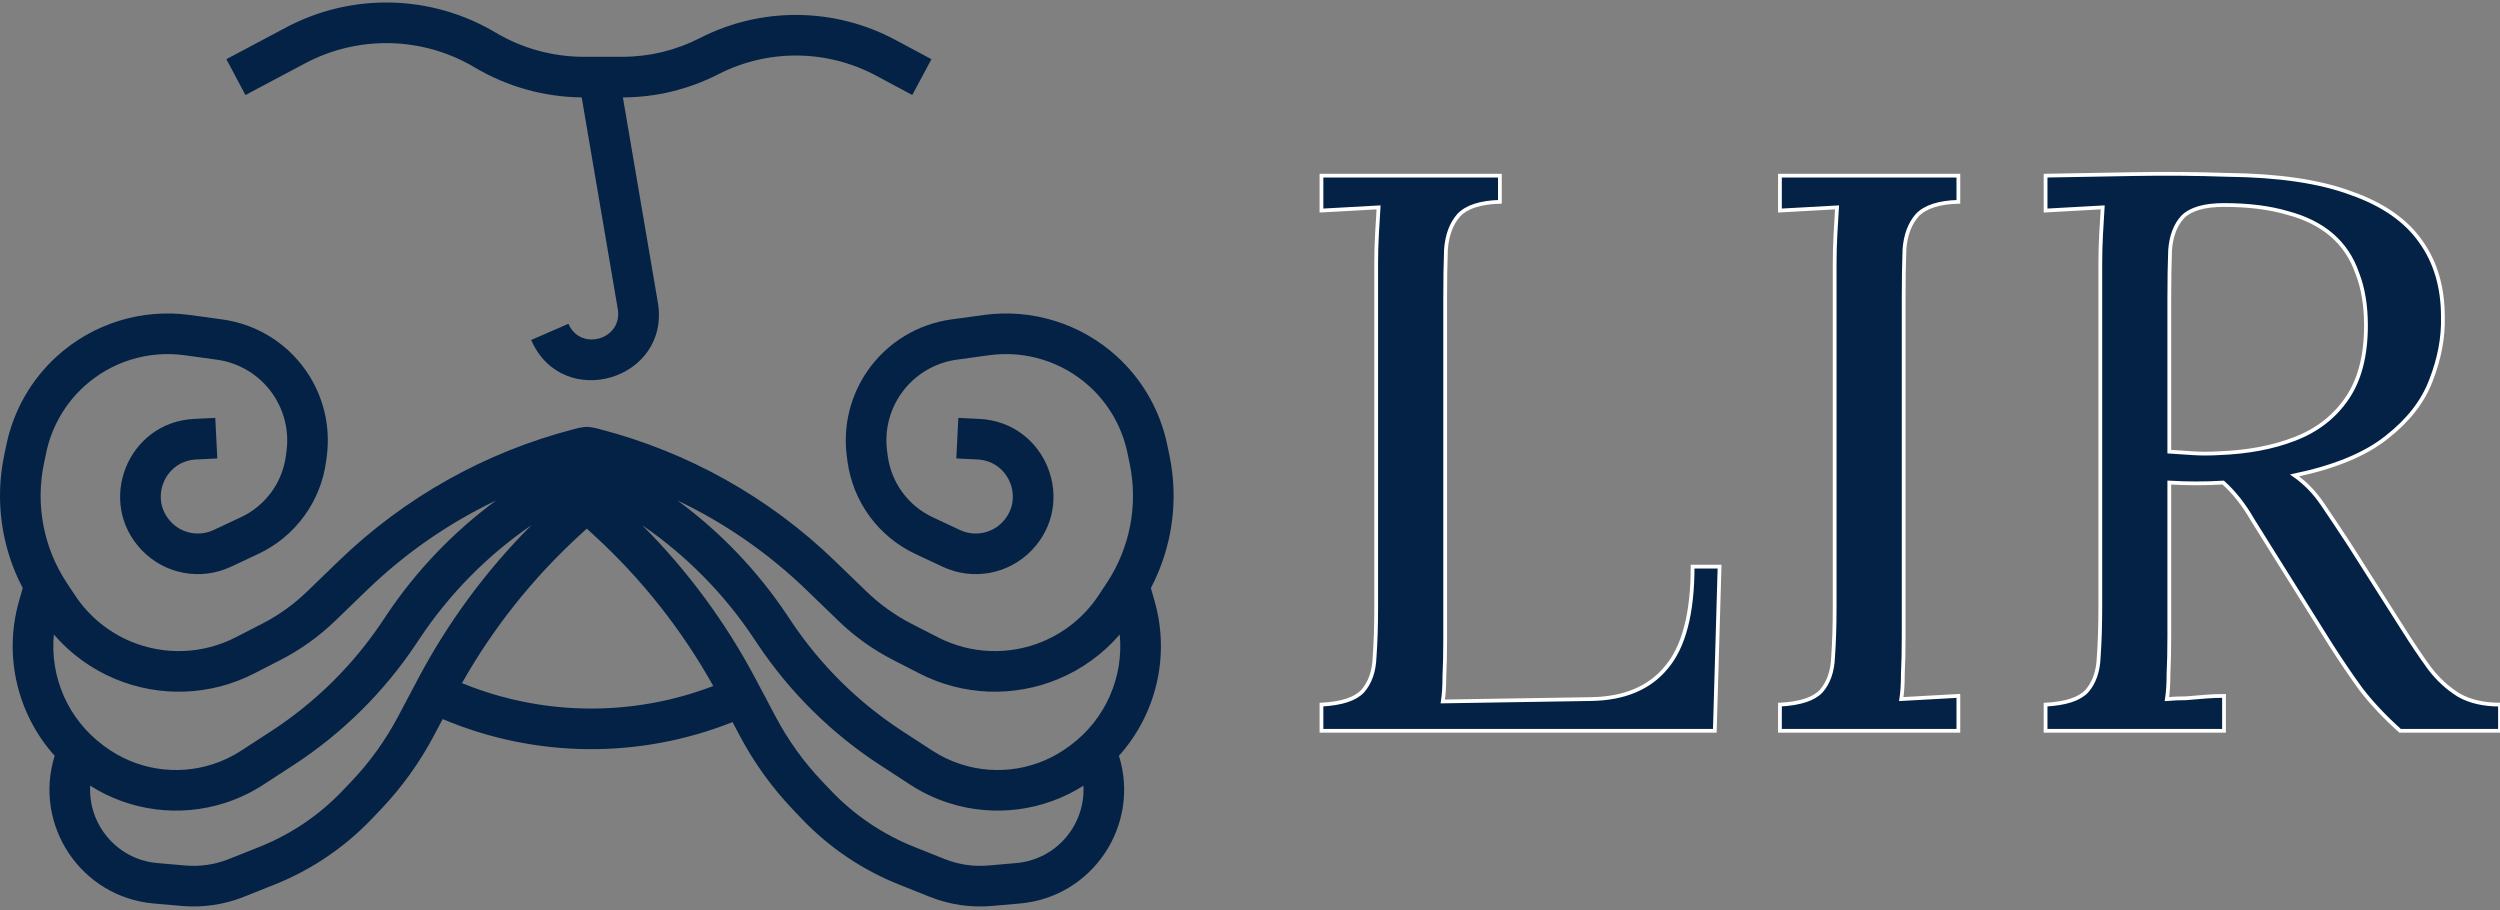 <svg width="662" height="241" viewBox="0 0 662 241" fill="none" xmlns="http://www.w3.org/2000/svg">
<rect x="0" y="0" width="662" height="241" fill="#808080" stroke="none"/>
<path fill-rule="evenodd" clip-rule="evenodd" d="M117.219 190.414L114.893 194.808C111.102 201.968 106.343 208.571 100.749 214.432L98.442 216.85C91.218 224.42 82.448 230.345 72.729 234.222L64.585 237.471C59.362 239.555 53.724 240.385 48.122 239.896L40.726 239.25C21.407 237.562 8.756 218.442 14.477 200.135C4.642 189.188 0.885 173.784 5.014 159.249L6.018 155.714C0.371 144.952 -1.397 132.506 1.119 120.503L1.714 117.664C3.595 108.692 8.256 100.54 15.034 94.369C24.59 85.668 37.513 81.655 50.317 83.412L58.876 84.587C67.775 85.808 75.764 90.676 80.929 98.023C85.6 104.667 87.598 112.826 86.528 120.876L86.359 122.145C84.936 132.855 78.159 142.104 68.376 146.689L61.124 150.088C53.139 153.83 43.657 152.064 37.554 145.698C25.357 132.973 33.776 111.805 51.38 110.932L57.006 110.653L57.539 121.394L51.913 121.673C43.515 122.089 39.499 132.187 45.318 138.256C48.228 141.293 52.752 142.136 56.561 140.35L63.812 136.952C70.279 133.921 74.758 127.807 75.699 120.728L75.868 119.459C76.582 114.087 75.248 108.642 72.131 104.208C68.684 99.304 63.352 96.056 57.414 95.241L48.855 94.066C39.209 92.743 29.473 95.766 22.274 102.321C17.167 106.97 13.656 113.111 12.239 119.87L11.644 122.71C9.351 133.645 11.531 145.044 17.696 154.362L19.868 157.646C23.467 163.086 28.599 167.334 34.615 169.854C43.575 173.606 53.734 173.212 62.377 168.777L69.393 165.176C73.753 162.939 77.759 160.072 81.283 156.667L89.733 148.502C107.113 131.708 128.546 119.7 151.944 113.647C151.944 113.647 154.141 113.014 155.58 113.042C156.87 113.067 158.828 113.647 158.828 113.647C182.227 119.7 203.659 131.708 221.039 148.502L229.489 156.667C233.013 160.072 237.019 162.939 241.379 165.176L248.396 168.777C257.038 173.212 267.198 173.606 276.158 169.854C282.173 167.334 287.306 163.086 290.904 157.646L293.077 154.362C299.242 145.044 301.421 133.645 299.129 122.71L298.533 119.87C297.116 113.111 293.605 106.97 288.498 102.321C281.299 95.766 271.563 92.743 261.918 94.066L253.358 95.241C247.42 96.056 242.088 99.304 238.641 104.208C235.524 108.642 234.19 114.087 234.904 119.459L235.073 120.728C236.014 127.807 240.493 133.921 246.96 136.952L254.212 140.35C258.021 142.136 262.544 141.293 265.455 138.256C271.273 132.187 267.257 122.089 258.86 121.673L253.234 121.394L253.766 110.653L259.392 110.932C276.997 111.805 285.415 132.973 273.218 145.698C267.116 152.064 257.633 153.83 249.648 150.088L242.396 146.689C232.613 142.104 225.837 132.855 224.413 122.145L224.244 120.876C223.174 112.826 225.173 104.667 229.843 98.023C235.009 90.676 242.998 85.808 251.896 84.587L260.456 83.412C273.259 81.655 286.182 85.668 295.738 94.369C302.517 100.54 307.178 108.692 309.059 117.664L309.654 120.503C312.17 132.506 310.401 144.953 304.753 155.716L305.757 159.249C309.885 173.783 306.129 189.187 296.295 200.133C302.017 218.441 289.366 237.562 270.046 239.25L262.65 239.896C257.048 240.385 251.41 239.555 246.187 237.471L238.043 234.222C228.324 230.345 219.554 224.42 212.33 216.85L210.023 214.432C204.43 208.571 199.67 201.968 195.88 194.808L193.972 191.205C169.341 201.014 141.759 200.777 117.219 190.414ZM155.386 139.98L157.368 141.797C169.935 153.32 180.569 166.777 188.871 181.653C167.457 189.851 143.652 189.62 122.328 180.892C130.567 166.318 141.052 153.123 153.405 141.797L155.386 139.98ZM205.384 189.776L203.711 186.617L202.36 184.018L202.013 183.41L200.062 179.724C192.136 164.753 182.028 151.061 170.081 139.091C181.699 147.067 191.728 157.213 199.59 169.015L200.514 170.401C209.074 183.25 220.165 194.218 233.108 202.634L241.051 207.798C244.196 209.843 247.597 211.461 251.167 212.611C263.209 216.49 276.297 214.776 286.888 208.056C287.459 218.218 279.898 227.594 269.11 228.537L261.714 229.183C257.787 229.526 253.834 228.944 250.172 227.483L242.028 224.234C233.743 220.929 226.268 215.878 220.11 209.425L217.803 207.008C212.891 201.861 208.712 196.063 205.384 189.776ZM280.312 179.773C286.571 177.151 292.109 173.119 296.51 168.019C297.582 179.251 292.763 190.428 283.485 197.33L283.066 197.642C274.857 203.749 264.203 205.512 254.464 202.375C251.799 201.517 249.26 200.309 246.913 198.783L238.97 193.618C227.253 185.999 217.212 176.071 209.463 164.439L208.54 163.053C200.655 151.218 190.786 140.901 179.414 132.533C191.954 138.515 203.497 146.505 213.567 156.235L222.017 164.4C226.3 168.539 231.17 172.024 236.469 174.744L243.486 178.344C254.95 184.228 268.426 184.75 280.312 179.773ZM27.286 197.33C18.007 190.428 13.188 179.25 14.261 168.018C18.662 173.118 24.201 177.151 30.46 179.773C42.346 184.75 55.822 184.228 67.287 178.344L74.303 174.744C79.603 172.024 84.472 168.539 88.755 164.4L97.206 156.235C107.274 146.506 118.815 138.517 131.354 132.535C119.983 140.903 110.115 151.219 102.23 163.053L101.307 164.439C93.558 176.071 83.518 185.999 71.8 193.618L63.857 198.783C61.51 200.309 58.971 201.517 56.307 202.375C46.568 205.512 35.914 203.749 27.705 197.642L27.286 197.33ZM23.884 208.057C23.313 218.219 30.875 227.594 41.662 228.537L49.058 229.183C52.986 229.526 56.939 228.944 60.6 227.483L68.744 224.234C77.029 220.929 84.504 215.878 90.662 209.425L92.97 207.008C97.881 201.861 102.06 196.063 105.389 189.776L110.71 179.724C118.637 164.752 128.746 151.058 140.694 139.087C129.074 147.064 119.044 157.211 111.18 169.015L110.257 170.401C101.697 183.25 90.606 194.218 77.662 202.634L69.719 207.798C66.575 209.843 63.173 211.461 59.604 212.611C47.562 216.49 34.475 214.776 23.884 208.057Z" fill="#042245"/>
<path fill-rule="evenodd" clip-rule="evenodd" d="M131.203 8.607C114.213 -1.49 93.187 -1.992 75.734 7.281L59.946 15.67L64.992 25.166L80.78 16.777C94.916 9.266 111.947 9.673 125.708 17.852C134.288 22.951 144.06 25.688 154.032 25.792L163.589 81.841C164.954 89.844 153.753 93.183 150.512 85.74L140.652 90.032C148.963 109.123 177.69 100.558 174.19 80.033L164.942 25.795C173.73 25.768 182.389 23.667 190.212 19.66C203.365 12.923 218.986 13.066 232.014 20.042L241.569 25.158L246.646 15.678L237.09 10.561C220.952 1.92 201.603 1.744 185.31 10.088C178.954 13.344 171.915 15.041 164.774 15.041H154.622C146.379 15.041 138.289 12.819 131.203 8.607Z" fill="#042245"/>
<path d="M349.922 193.514V186.584C355.242 186.304 358.882 185.114 360.842 183.014C362.802 180.774 363.852 177.764 363.992 173.984C364.272 170.064 364.412 165.654 364.412 160.754V70.034C364.412 67.234 364.482 64.574 364.622 62.054C364.762 59.394 364.902 57.014 365.042 54.914C362.522 55.054 360.002 55.194 357.482 55.334C354.962 55.474 352.442 55.614 349.922 55.754V46.514H397.172V53.444C391.992 53.584 388.352 54.774 386.252 57.014C384.292 59.254 383.172 62.264 382.892 66.044C382.752 69.824 382.682 74.234 382.682 79.274V169.364C382.682 173.144 382.612 176.364 382.472 179.024C382.472 181.684 382.332 183.924 382.052 185.744L421.322 185.114C430.142 184.974 436.792 182.174 441.272 176.714C445.892 171.254 448.202 162.364 448.202 150.044H455.342L454.082 193.514H349.922Z" fill="#042245"/>
<path d="M518.578 53.444C513.398 53.584 509.758 54.774 507.658 57.014C505.698 59.254 504.578 62.264 504.298 66.044C504.158 69.824 504.088 74.234 504.088 79.274V168.524C504.088 172.304 504.018 175.594 503.878 178.394C503.878 181.054 503.738 183.294 503.458 185.114C505.978 184.974 508.498 184.834 511.018 184.694C513.538 184.554 516.058 184.414 518.578 184.274V193.514H471.328V186.584C476.648 186.304 480.288 185.114 482.248 183.014C484.208 180.774 485.258 177.764 485.398 173.984C485.678 170.064 485.818 165.654 485.818 160.754V70.034C485.818 67.234 485.888 64.574 486.028 62.054C486.168 59.394 486.308 57.014 486.448 54.914C483.928 55.054 481.408 55.194 478.888 55.334C476.368 55.474 473.848 55.614 471.328 55.754V46.514H518.578V53.444Z" fill="#042245"/>
<path d="M541.67 193.514V186.584C546.99 186.304 550.63 185.114 552.59 183.014C554.55 180.774 555.6 177.764 555.74 173.984C556.02 170.064 556.16 165.654 556.16 160.754V70.034C556.16 67.234 556.23 64.574 556.37 62.054C556.51 59.394 556.65 57.014 556.79 54.914C554.27 55.054 551.75 55.194 549.23 55.334C546.71 55.474 544.19 55.614 541.67 55.754V46.514C549.51 46.374 557.42 46.234 565.4 46.094C573.52 45.954 581.64 46.024 589.76 46.304C603.34 46.444 614.26 48.054 622.52 51.134C630.92 54.074 637.08 58.344 641 63.944C644.92 69.404 646.88 76.054 646.88 83.894C647.02 89.354 645.97 94.954 643.73 100.694C641.63 106.294 637.71 111.334 631.97 115.814C626.37 120.294 618.25 123.654 607.61 125.894C610.41 127.854 612.86 130.374 614.96 133.454C617.06 136.534 619.44 140.104 622.1 144.164L636.38 166.634C638.76 170.414 641.07 173.844 643.31 176.924C645.55 179.864 648.14 182.244 651.08 184.064C654.02 185.744 657.66 186.584 662 186.584V193.514H635.54C631.48 189.874 628.05 186.234 625.25 182.594C622.59 178.954 619.79 174.824 616.85 170.204L602.78 147.734C600.96 144.794 598.86 141.434 596.48 137.654C594.24 133.734 591.65 130.444 588.71 127.784C586.47 127.924 584.09 127.994 581.57 127.994C579.19 127.994 576.81 127.924 574.43 127.784V168.524C574.43 172.304 574.36 175.594 574.22 178.394C574.22 181.054 574.08 183.294 573.8 185.114C575.48 184.974 577.16 184.904 578.84 184.904C580.52 184.764 582.2 184.624 583.88 184.484C585.56 184.344 587.24 184.274 588.92 184.274V193.514H541.67ZM587.45 120.014C595.15 119.734 601.87 118.474 607.61 116.234C613.49 113.994 618.11 110.424 621.47 105.524C624.83 100.624 626.51 94.184 626.51 86.204C626.51 80.884 625.74 76.264 624.2 72.344C622.8 68.284 620.56 64.924 617.48 62.264C614.4 59.604 610.48 57.644 605.72 56.384C600.96 54.984 595.36 54.284 588.92 54.284C583.74 54.284 580.1 55.334 578 57.434C576.04 59.534 574.92 62.474 574.64 66.254C574.5 69.894 574.43 74.234 574.43 79.274V119.594C576.67 119.734 578.77 119.874 580.73 120.014C582.83 120.154 585.07 120.154 587.45 120.014Z" fill="#042245"/>
<path d="M349.922 193.514V186.584C355.242 186.304 358.882 185.114 360.842 183.014C362.802 180.774 363.852 177.764 363.992 173.984C364.272 170.064 364.412 165.654 364.412 160.754V70.034C364.412 67.234 364.482 64.574 364.622 62.054C364.762 59.394 364.902 57.014 365.042 54.914C362.522 55.054 360.002 55.194 357.482 55.334C354.962 55.474 352.442 55.614 349.922 55.754V46.514H397.172V53.444C391.992 53.584 388.352 54.774 386.252 57.014C384.292 59.254 383.172 62.264 382.892 66.044C382.752 69.824 382.682 74.234 382.682 79.274V169.364C382.682 173.144 382.612 176.364 382.472 179.024C382.472 181.684 382.332 183.924 382.052 185.744L421.322 185.114C430.142 184.974 436.792 182.174 441.272 176.714C445.892 171.254 448.202 162.364 448.202 150.044H455.342L454.082 193.514H349.922Z" stroke="white"/>
<path d="M518.578 53.444C513.398 53.584 509.758 54.774 507.658 57.014C505.698 59.254 504.578 62.264 504.298 66.044C504.158 69.824 504.088 74.234 504.088 79.274V168.524C504.088 172.304 504.018 175.594 503.878 178.394C503.878 181.054 503.738 183.294 503.458 185.114C505.978 184.974 508.498 184.834 511.018 184.694C513.538 184.554 516.058 184.414 518.578 184.274V193.514H471.328V186.584C476.648 186.304 480.288 185.114 482.248 183.014C484.208 180.774 485.258 177.764 485.398 173.984C485.678 170.064 485.818 165.654 485.818 160.754V70.034C485.818 67.234 485.888 64.574 486.028 62.054C486.168 59.394 486.308 57.014 486.448 54.914C483.928 55.054 481.408 55.194 478.888 55.334C476.368 55.474 473.848 55.614 471.328 55.754V46.514H518.578V53.444Z" stroke="white"/>
<path d="M541.67 193.514V186.584C546.99 186.304 550.63 185.114 552.59 183.014C554.55 180.774 555.6 177.764 555.74 173.984C556.02 170.064 556.16 165.654 556.16 160.754V70.034C556.16 67.234 556.23 64.574 556.37 62.054C556.51 59.394 556.65 57.014 556.79 54.914C554.27 55.054 551.75 55.194 549.23 55.334C546.71 55.474 544.19 55.614 541.67 55.754V46.514C549.51 46.374 557.42 46.234 565.4 46.094C573.52 45.954 581.64 46.024 589.76 46.304C603.34 46.444 614.26 48.054 622.52 51.134C630.92 54.074 637.08 58.344 641 63.944C644.92 69.404 646.88 76.054 646.88 83.894C647.02 89.354 645.97 94.954 643.73 100.694C641.63 106.294 637.71 111.334 631.97 115.814C626.37 120.294 618.25 123.654 607.61 125.894C610.41 127.854 612.86 130.374 614.96 133.454C617.06 136.534 619.44 140.104 622.1 144.164L636.38 166.634C638.76 170.414 641.07 173.844 643.31 176.924C645.55 179.864 648.14 182.244 651.08 184.064C654.02 185.744 657.66 186.584 662 186.584V193.514H635.54C631.48 189.874 628.05 186.234 625.25 182.594C622.59 178.954 619.79 174.824 616.85 170.204L602.78 147.734C600.96 144.794 598.86 141.434 596.48 137.654C594.24 133.734 591.65 130.444 588.71 127.784C586.47 127.924 584.09 127.994 581.57 127.994C579.19 127.994 576.81 127.924 574.43 127.784V168.524C574.43 172.304 574.36 175.594 574.22 178.394C574.22 181.054 574.08 183.294 573.8 185.114C575.48 184.974 577.16 184.904 578.84 184.904C580.52 184.764 582.2 184.624 583.88 184.484C585.56 184.344 587.24 184.274 588.92 184.274V193.514H541.67ZM587.45 120.014C595.15 119.734 601.87 118.474 607.61 116.234C613.49 113.994 618.11 110.424 621.47 105.524C624.83 100.624 626.51 94.184 626.51 86.204C626.51 80.884 625.74 76.264 624.2 72.344C622.8 68.284 620.56 64.924 617.48 62.264C614.4 59.604 610.48 57.644 605.72 56.384C600.96 54.984 595.36 54.284 588.92 54.284C583.74 54.284 580.1 55.334 578 57.434C576.04 59.534 574.92 62.474 574.64 66.254C574.5 69.894 574.43 74.234 574.43 79.274V119.594C576.67 119.734 578.77 119.874 580.73 120.014C582.83 120.154 585.07 120.154 587.45 120.014Z" stroke="white"/>
</svg>
